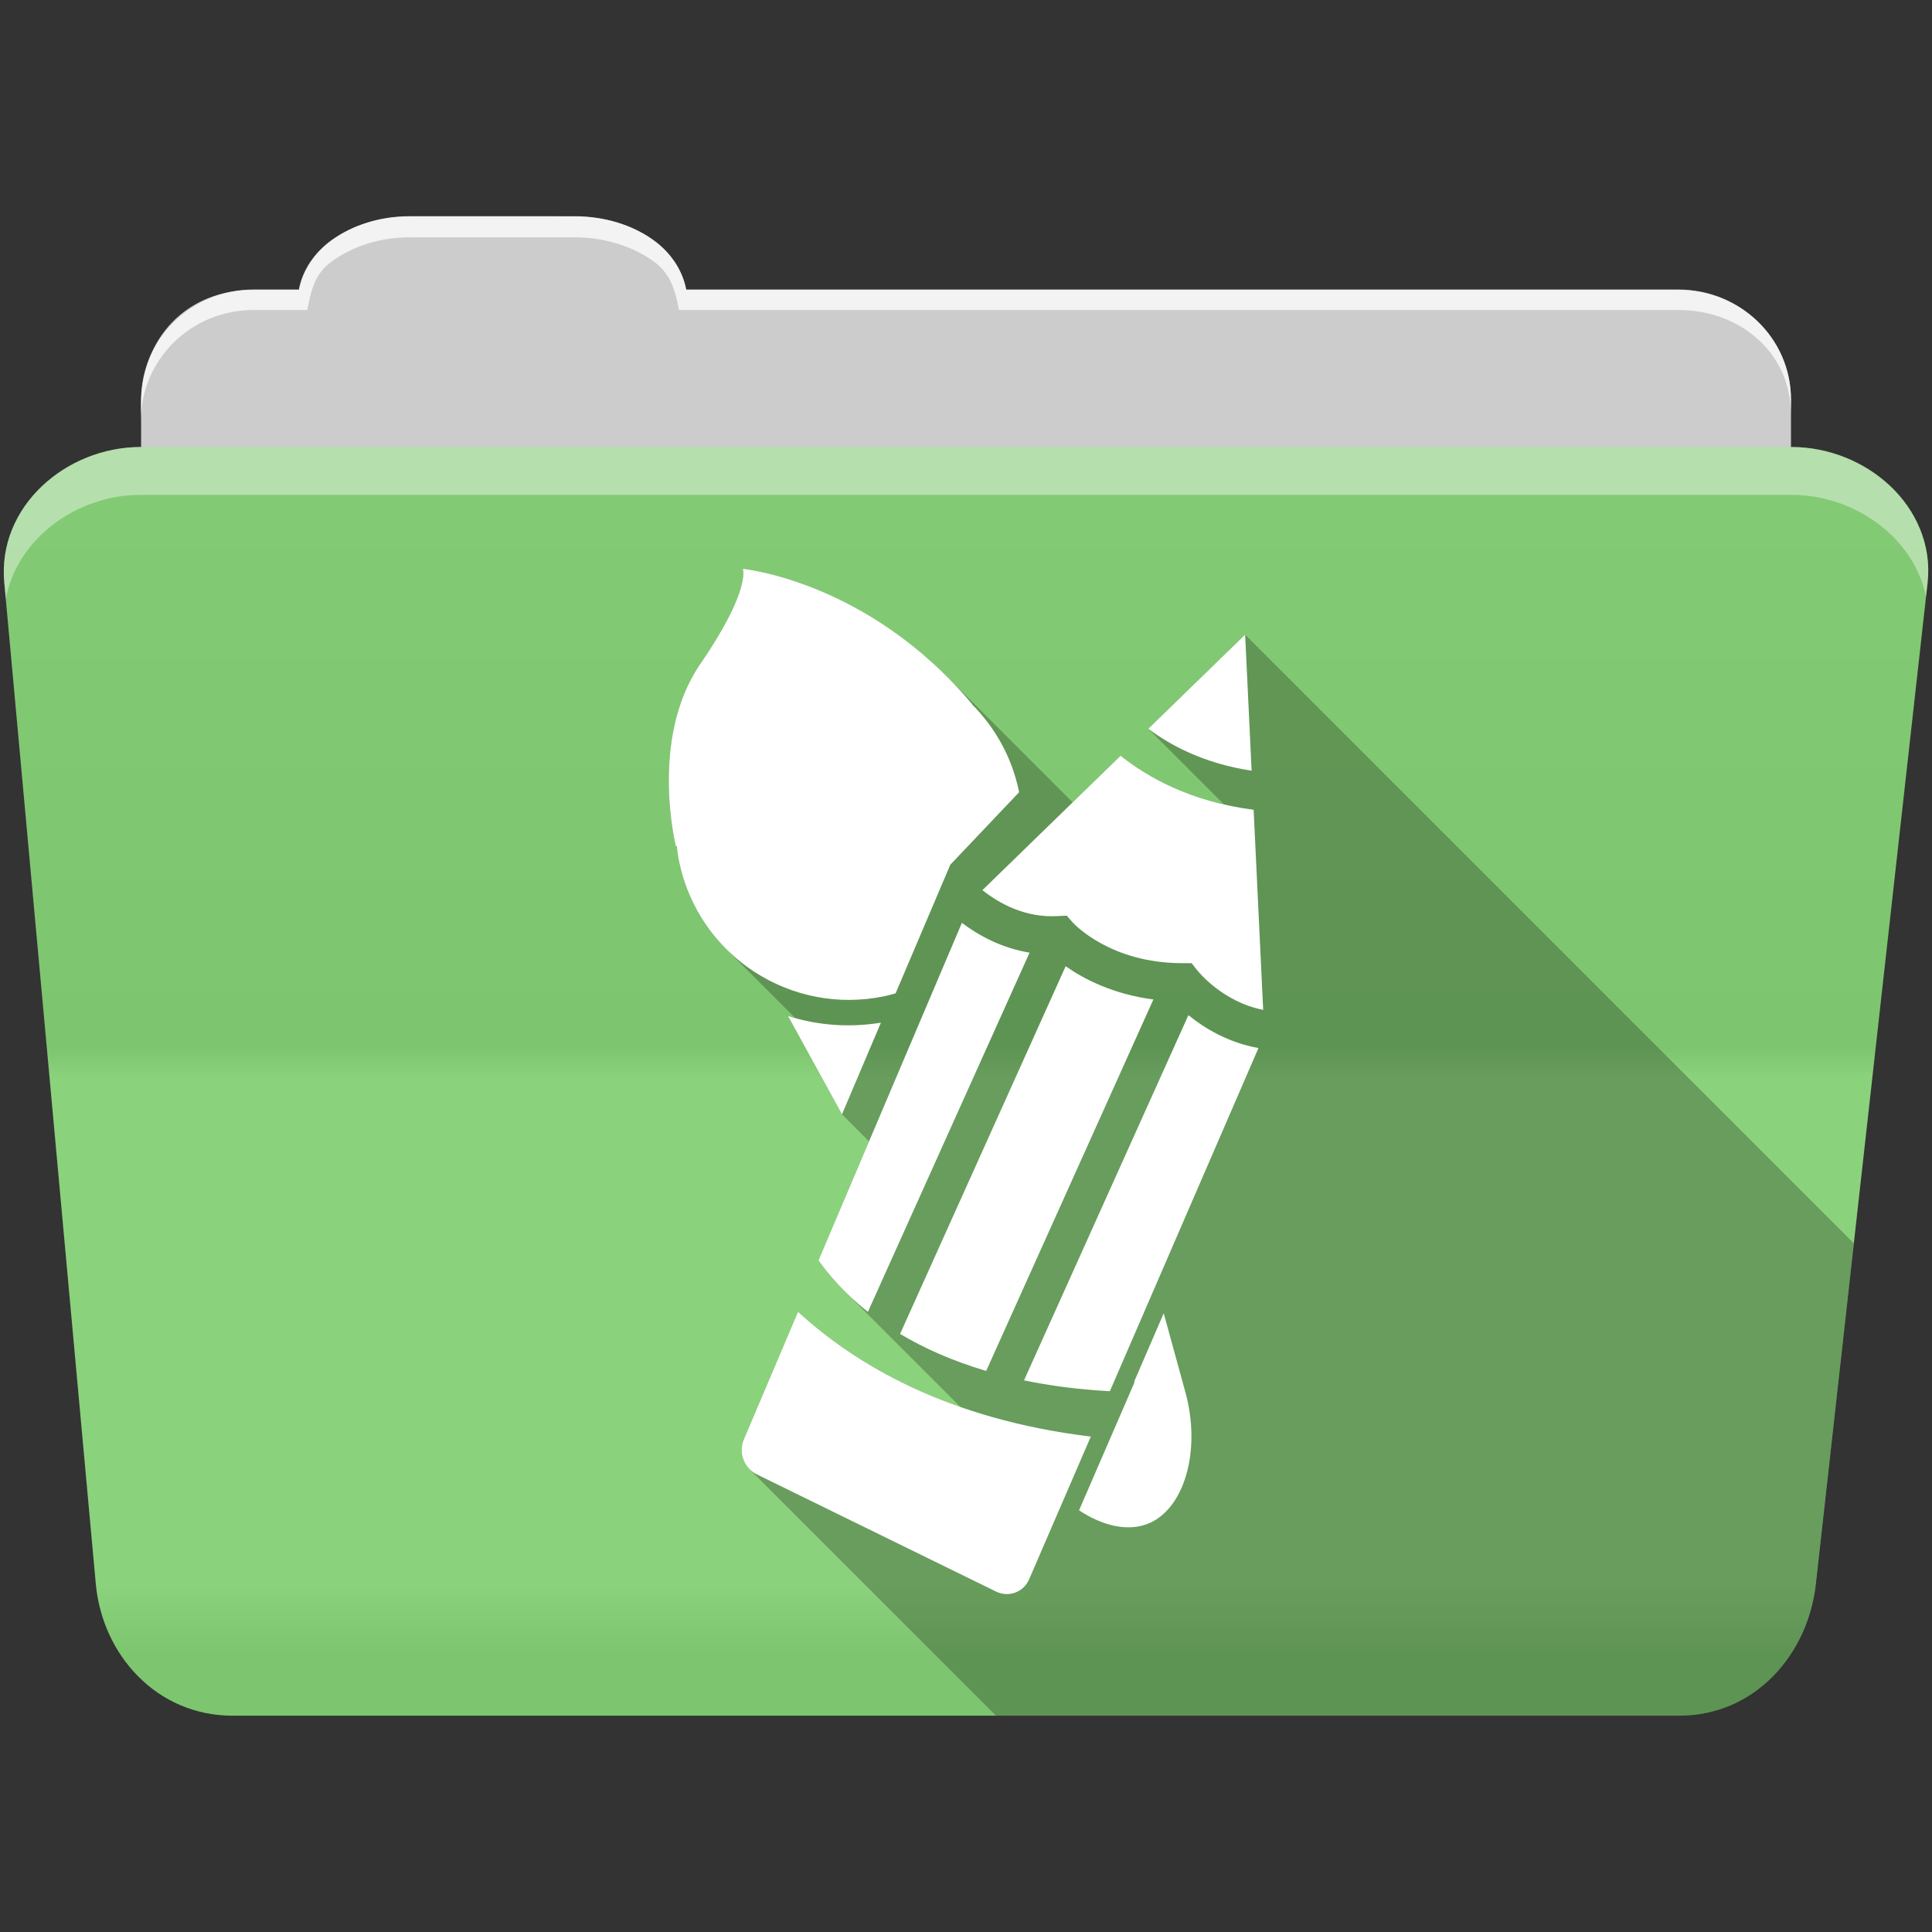 <?xml version="1.0" encoding="UTF-8" standalone="no"?>
<svg
   xmlns:dc="http://purl.org/dc/elements/1.1/"
   xmlns:cc="http://creativecommons.org/ns#"
   xmlns:rdf="http://www.w3.org/1999/02/22-rdf-syntax-ns#"
   xmlns:svg="http://www.w3.org/2000/svg"
   xmlns="http://www.w3.org/2000/svg"
   xmlns:sodipodi="http://sodipodi.sourceforge.net/DTD/sodipodi-0.dtd"
   xmlns:inkscape="http://www.inkscape.org/namespaces/inkscape"
   version="1.1"
   width="100%"
   height="100%"
   viewBox="0 0 512 512"
   id="svg2"
   inkscape:version="0.91 r13725"
   sodipodi:docname="folder-graphics.svg">
  <rect x="0" y="0" width="512" height="512" fill="#333333" stroke="none"/>
  <sodipodi:namedview
     pagecolor="#ffffff"
     bordercolor="#666666"
     borderopacity="1"
     objecttolerance="10"
     gridtolerance="10"
     guidetolerance="10"
     inkscape:pageopacity="0"
     inkscape:pageshadow="2"
     inkscape:window-width="640"
     inkscape:window-height="480"
     id="namedview20"
     showgrid="false"
     inkscape:zoom="0.4609375"
     inkscape:cx="257.9196"
     inkscape:cy="237.52316"
     inkscape:window-x="0"
     inkscape:window-y="0"
     inkscape:window-maximized="0"
     inkscape:current-layer="svg2" />
  <defs
     id="defs4">
    <linearGradient
       y1="121.76"
       x2="0"
       y2="453.26"
       id="0-9"
       gradientUnits="userSpaceOnUse"
       gradientTransform="translate(0.001,-0.019)">
      <stop
         id="stop7-3"
         style="stop-color:#6a6a6a;stop-opacity:1"
         offset="0" />
      <stop
         id="stop9-4"
         style="stop-color:#000000;stop-opacity:1"
         offset="0.47" />
      <stop
         id="stop11-9"
         style="stop-color:#ffffff;stop-opacity:1"
         offset="0.494" />
      <stop
         id="stop13-6"
         style="stop-color:#ffffff;stop-opacity:1"
         offset="0.901" />
      <stop
         id="stop15-9"
         style="stop-color:#000000;stop-opacity:1"
         offset="0.955" />
      <stop
         id="stop17-9"
         style="stop-color:#000000;stop-opacity:1"
         offset="1" />
    </linearGradient>
  </defs>
  <g
     id="g113"
     style="fill-rule:evenodd"
     transform="translate(0.001,-0.019)">
    <path
       d="m 108.63,57.39 c -7.963,0 -15.228,2.293 -20.693,6.22 -4.545,3.266 -7.751,7.872 -8.752,13.13 l -11.909,0 c -16.447,0 -29.883,13.03 -29.883,29.2 l 0,66.736 c 0,16.17 13.436,29.19 29.883,29.19 l 377.47,0 c 16.447,0 29.883,-13.03 29.883,-29.19 l 0,-66.736 c 0,-16.17 -13.436,-29.2 -29.883,-29.2 l -262.91,0 c -1,-5.256 -4.208,-9.862 -8.753,-13.13 -5.465,-3.927 -12.73,-6.22 -20.693,-6.22 l -43.761,0"
       id="path115"
       style="fill:#cccccc" />
    <path
       d="m 37.36,118.48 c -19.928,0 -38.06,15.818 -36.23,35.853 l 24.26,265.41 c 1.733,18.966 16.271,34.947 36.2,34.947 l 383.41,0 c 19.933,0 34.1,-16.05 36.2,-34.853 l 29.632,-265.41 c 1.123,-10.05 -3.137,-19.263 -9.971,-25.663 -6.833,-6.399 -16.258,-10.284 -26.22,-10.284 l -437.27,0"
       id="path117"
       style="fill:#85d075" />
  </g>
  <path
     d="m 37.361,118.451 c -19.928,0 -38.08,15.84 -36.25,35.875 l 11.781,128.78 12.469,136.63 c 1.733,18.966 16.29,34.938 36.22,34.938 l 383.41,0 c 19.933,0 34.09,-16.04 36.19,-34.844 l 15.281,-136.72 14.375,-128.69 c 1.123,-10.05 -3.135,-19.287 -9.969,-25.688 -6.833,-6.399 -16.257,-10.281 -26.22,-10.281 l -437.28,0"
     id="path119"
     style="opacity:0.05;fill:url(#0-9)" />
  <g
     id="g121"
     style="fill:#ffffff;fill-rule:evenodd"
     transform="translate(0.001,-0.019)">
    <path
       d="m 37.35,118.47 c -6.165,0 -12.154,1.503 -17.438,4.188 l 332.06,332.03 28.25,0 -336.19,-336.22 -6.688,0 m 34.969,0 336.22,336.22 28.28,0 -336.22,-336.22 -28.28,0 m 56.59,0 332.25,332.28 c 5.997,-3.165 10.884,-8.06 14.375,-13.938 l -318.37,-318.34 -28.25,0 m 56.56,0 296.28,296.31 2.844,-25.469 -270.87,-270.84 -28.25,0 m 56.56,0 245.41,245.44 2.844,-25.469 -220,-219.97 -28.25,0 m 56.56,0 194.53,194.53 2.844,-25.438 -169.12,-169.09 -28.25,0 m 56.56,0 143.63,143.63 2.844,-25.438 -118.19,-118.19 -28.28,0 m 56.56,0 92.75,92.75 2.844,-25.438 -67.28,-67.31 -28.313,0 m 56.59,0 41.844,41.844 0.656,-5.875 c 1.123,-10.05 -3.134,-19.288 -9.969,-25.688 -6.833,-6.399 -16.252,-10.281 -26.22,-10.281 l -6.313,0 M 5.253,136.259 c -3.108,5.286 -4.73,11.464 -4.125,18.09 l 0.625,6.719 293.66,293.63 28.25,0 -318.41,-318.44 m -0.656,55.906 2.844,31.13 231.41,231.41 28.25,0 -262.5,-262.53 m 5.688,62.25 2.844,31.13 169.16,169.16 28.25,0 -200.25,-200.28 m 5.688,62.28 2.844,31.13 106.88,106.88 28.28,0 -138,-138 m 5.688,62.25 2.844,31.13 44.625,44.625 28.28,0 -75.75,-75.75"
       id="path123"
       style="opacity:0" />
    <path
       d="m 108.55,57.31 c -7.963,0 -15.11,2.403 -20.572,6.33 -4.545,3.266 -7.702,7.931 -8.703,13.187 l -12.13,0 c -17.677,0 -29.802,12.771 -29.802,30.661 l 0,3.956 c 0,-16.17 13.355,-29.27 29.802,-29.27 l 14.286,0 c 1,-5.256 2,-9.657 6.549,-12.923 5.465,-3.927 12.609,-6.33 20.572,-6.33 l 43.78,0 c 7.963,0 15.371,2.403 20.835,6.33 4.545,3.266 5.766,7.668 6.769,12.923 l 264.88,0 c 16.447,0 29.802,11.455 29.802,27.625 l 0,-3.956 c 0,-16.17 -13.355,-29.01 -29.802,-29.01 l -262.95,0 c -1,-5.256 -4.159,-9.921 -8.703,-13.187 -5.465,-3.927 -12.872,-6.33 -20.835,-6.33 z"
       id="path125"
       style="opacity:0.764" />
    <path
       d="m 37.35,118.47 c -19.928,0 -38.05,15.84 -36.22,35.875 l 0.406,4.375 c 3,-15.936 18.732,-27.563 35.813,-27.563 l 437.28,0 c 9.966,0 19.386,3.882 26.22,10.281 4.736,4.435 8.234,10.208 9.563,16.688 l 0.406,-3.688 c 1.123,-10.05 -3.134,-19.288 -9.969,-25.688 -6.833,-6.399 -16.252,-10.281 -26.22,-10.281 l -437.28,0"
       id="path127"
       style="opacity:0.4" />
  </g>
  <path
     inkscape:connector-curvature="0"
     id="path361"
     style="opacity:0.25"
     d="m 196.841,150.749 c 0,0 2.316,5.426 -11.281,25.25 l 0.002,0.002 c -13.592,19.814 -6.439,48.31 -6.439,48.31 l 0.266,0.266 c 0.152,1.294 0.336,2.594 0.609,3.895 l 0.006,0.006 c 1.902,9.06 6.35,16.925 12.439,23.01 0.01,0.01 0.021,0.021 0.031,0.031 l 18.285,18.287 c -0.65,-0.181 -1.302,-0.355 -1.943,-0.561 l 17.818,17.818 -0.002,0.004 -17.82,-17.82 14.313,26.06 7.176,7.176 -13.389,31.514 c 1.642,2.328 3.892,5.144 6.904,8.156 l 0.273,0.273 c -0.09,-0.089 -0.188,-0.18 -0.277,-0.27 l 30.73,30.732 c -19.14,-6.676 -33.1,-16.07 -43.07,-25.23 l -14.375,33.844 -0.006,-0.004 c -1.16,2.723 -0.449,5.868 1.564,7.881 l 65.31,65.31 181.02,0 c 19.933,0 34.09,-16.04 36.19,-34.844 l 10.1,-90.35 -161.31,-161.31 -25.656,24.939 0.018,0.018 c -0.007,-0.005 -0.015,-0.011 -0.021,-0.016 l 20.06,20.06 c -12.512,-2.876 -21.548,-8.245 -27.396,-12.91 l 0,0.002 -12.703,12.357 -33.377,-33.377 c -25.846,-25.846 -54.04,-28.504 -54.04,-28.504 l 66.39,66.39 -0.002,0.002 -66.4,-66.4" />
  <path
     inkscape:connector-curvature="0"
     id="path363"
     style="fill:#ffffff"
     d="m 196.841,150.749 c 0,0 2.316,5.426 -11.281,25.25 -13.593,19.814 -6.438,48.31 -6.438,48.31 l 0.219,-0.094 c 0.159,1.411 0.358,2.83 0.656,4.25 5.215,24.846 29.592,40.746 54.44,35.531 0.987,-0.207 1.948,-0.485 2.906,-0.75 l 14.5,-34.09 18.219,-19.19 c -0.029,-0.13 -0.034,-0.276 -0.063,-0.406 -1.892,-9.01 -6.342,-16.794 -12.375,-22.875 l 0.031,-0.031 c -27.417,-32.757 -60.812,-35.906 -60.812,-35.906 m 133.13,17.438 -25.656,24.938 c 5.663,4.29 14.658,9.189 27.375,11.125 l -1.719,-36.06 m -33,32.09 -36.625,35.625 c 4.512,3.563 11.333,7.342 19.875,6.875 l 2.469,-0.125 1.625,1.844 c 0.376,0.414 9.978,10.75 28.969,10.75 l 2.5,0 1.531,1.938 c 0.342,0.419 6.791,8.362 17.438,10.438 l -2.531,-53.03 c -16.67,-2.104 -28.24,-8.722 -35.25,-14.313 m -42.06,44.28 -38,89.44 c 2.615,3.708 6.776,8.658 13.09,13.656 l 42.844,-95.19 c -7.43,-1.218 -13.484,-4.541 -17.938,-7.906 m 27.5,11.5 -43.875,97.44 c 6.158,3.688 13.678,7.111 22.813,9.813 l 44.31,-98.44 c -10.728,-1.401 -18.473,-5.452 -23.25,-8.813 m 32.531,12.969 -43.563,96.78 c 6.808,1.416 14.391,2.427 22.75,2.875 l 39.38,-90.94 c -8.07,-1.425 -14.412,-5.329 -18.563,-8.719 m -106.12,0.219 14.313,26.06 10.313,-24.281 c -8.494,1.377 -16.882,0.699 -24.625,-1.781 m 2.656,78.41 -14.375,33.844 c -1.469,3.448 0.062,7.572 3.438,9.219 l 63.41,31.06 c 3.361,1.647 7.293,0.183 8.781,-3.25 l 16.344,-37.813 c -37.947,-4.598 -62.39,-19.1 -77.59,-33.06 m 96.91,0.375 -7.875,18.219 0.156,0.031 -14.719,33.969 c 6.207,4.131 12.9,5.686 18.25,3.563 9.712,-3.857 14.16,-19.455 9.938,-34.844 l -5.75,-20.938" />
</svg>
